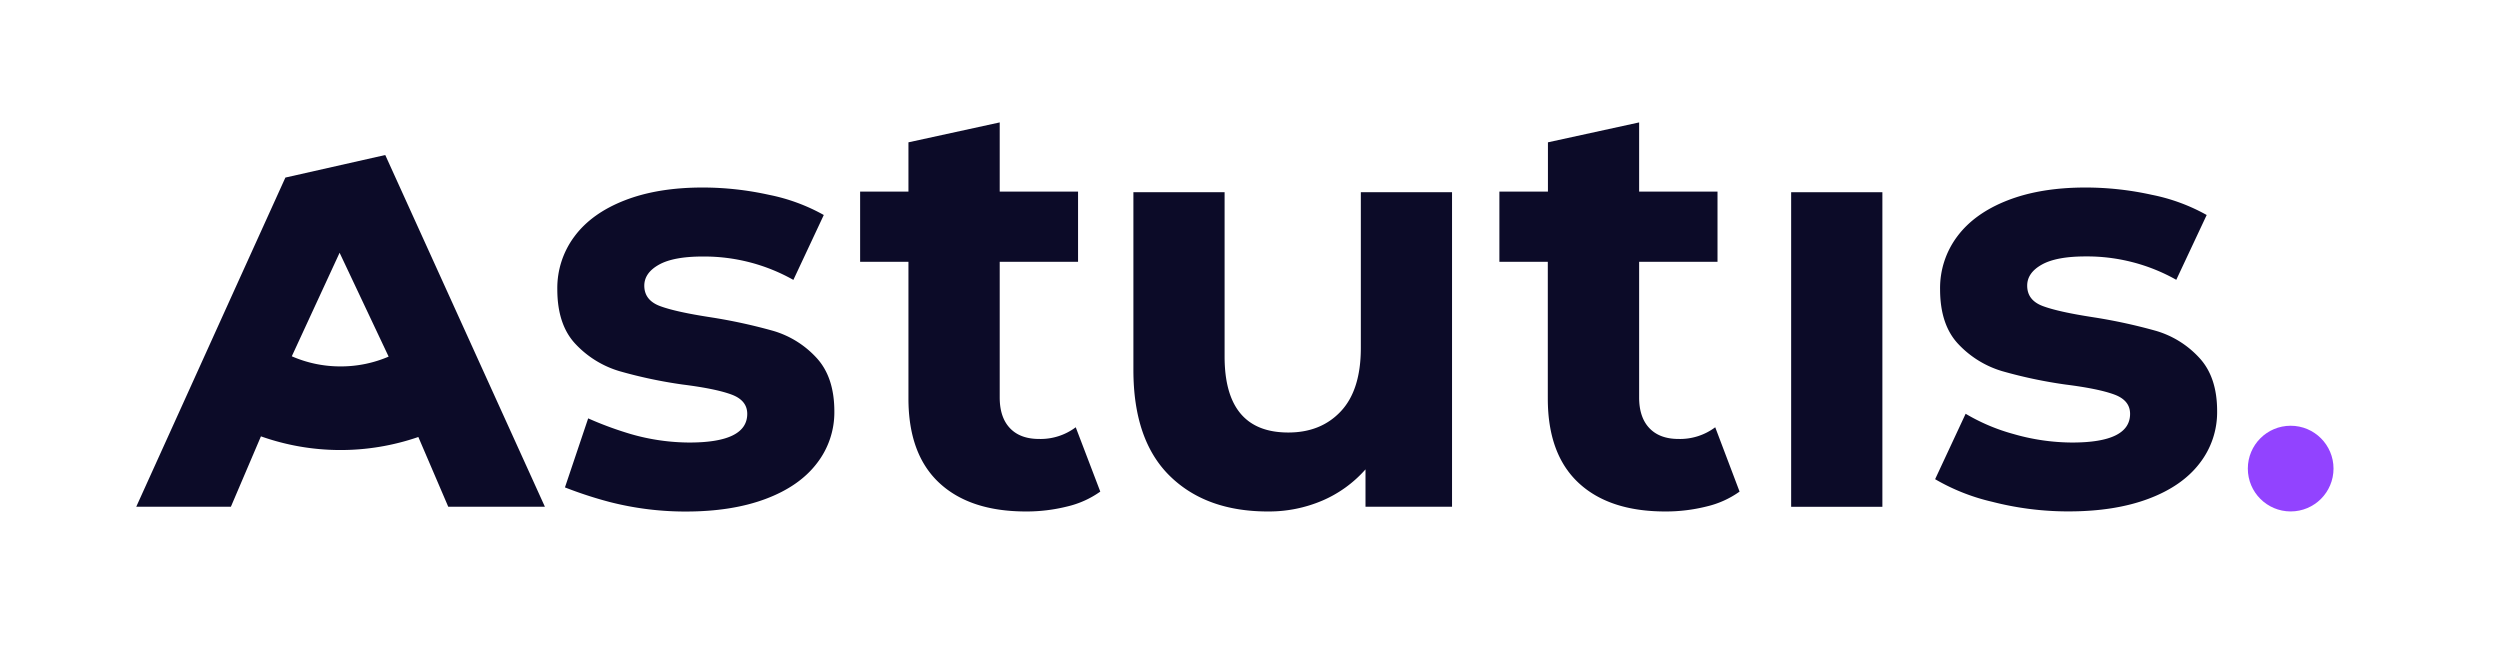 <svg id="Layer_1" data-name="Layer 1" xmlns="http://www.w3.org/2000/svg" viewBox="0 0 776.05 200.33"><defs><style>.cls-1{fill:#0c0b28;}.cls-2{fill:#9243ff;}</style></defs><path class="cls-1" d="M341.55,152.6a29.18,29.18,0,0,1-10.26,4.62,51.83,51.83,0,0,1-12.8,1.55q-17.42,0-26.95-8.9T282,123.74V81.26H267V59.48H282V44.18L310.33,38V59.48h24.32V81.26H310.33v42.11q0,6.18,3.17,9.53t9,3.36a18.19,18.19,0,0,0,11.43-3.63Z"/><path class="cls-1" d="M450.74,59.67v97.64H423.88V145.7a37.64,37.64,0,0,1-13.43,9.71,42.22,42.22,0,0,1-16.88,3.36q-19.24,0-30.49-11.08t-11.25-32.85V59.67h28.31v51q0,23.6,19.78,23.59,10.17,0,16.34-6.62T422.43,108V59.67Z"/><path class="cls-1" d="M540,152.6a29,29,0,0,1-10.25,4.62,51.83,51.83,0,0,1-12.8,1.55q-17.42,0-26.95-8.9t-9.53-26.13V81.26H465.44V59.48h15.07V44.18L508.82,38V59.48h24.33V81.26H508.82v42.11q0,6.18,3.18,9.53t9,3.36a18.21,18.21,0,0,0,11.44-3.63Z"/><rect class="cls-1" x="556.01" y="59.67" width="28.32" height="97.65"/><circle class="cls-2" cx="711.07" cy="145.46" r="13.3"/><path class="cls-1" d="M682.64,111a29.55,29.55,0,0,0-13.25-8.26,167.66,167.66,0,0,0-19.6-4.26q-10.71-1.64-15.61-3.45t-4.9-6.35c0-2.67,1.51-4.84,4.54-6.54s7.56-2.54,13.61-2.54a56.34,56.34,0,0,1,28.13,7.26L685,66.74a58,58,0,0,0-17-6.26,95.25,95.25,0,0,0-20.6-2.27q-14,0-24.23,4T607.59,73.37a26.71,26.71,0,0,0-5.35,16.43q0,11.07,5.71,17.06a30.68,30.68,0,0,0,13.52,8.34,144.4,144.4,0,0,0,19.79,4.18q10.15,1.28,15.06,3.09t4.9,6q0,8.91-18,8.9a66.39,66.39,0,0,1-18.15-2.63,60,60,0,0,1-14.9-6.3l-9.47,20.31a63.42,63.42,0,0,0,17.66,7,94.69,94.69,0,0,0,23.78,3q14.33,0,24.77-3.91t15.88-11a25.78,25.78,0,0,0,5.45-16.15Q688.27,117,682.64,111Z"/><path class="cls-1" d="M154,123.93,138.41,89.58,119.59,48.12l-31,7L73,89.5,57.34,124.09h0L42.29,157.31H71.67L81,135.45a74,74,0,0,0,48.86.2l9.29,21.66h30Zm-48.27-10.19a37.58,37.58,0,0,1-15.15-3.14l14.84-32.14,15.22,32.24A37.57,37.57,0,0,1,105.72,113.74Z"/><path class="cls-1" d="M253.39,111a29.55,29.55,0,0,0-13.25-8.26,167.66,167.66,0,0,0-19.6-4.26q-10.71-1.64-15.61-3.45T200,88.71c0-2.67,1.51-4.84,4.54-6.54s7.56-2.54,13.61-2.54a56.34,56.34,0,0,1,28.13,7.26l9.44-20.15a58,58,0,0,0-17-6.26,95.25,95.25,0,0,0-20.6-2.27q-14,0-24.23,4T178.34,73.37A26.74,26.74,0,0,0,173,89.8q0,11.07,5.72,17.06a30.68,30.68,0,0,0,13.52,8.34A144.4,144.4,0,0,0,212,119.38q10.16,1.28,15.06,3.09t4.9,6q0,8.91-18,8.9a66.34,66.34,0,0,1-18.15-2.63,108.49,108.49,0,0,1-13.23-4.87l-7.21,21.43a126.4,126.4,0,0,0,13.73,4.49,94.69,94.69,0,0,0,23.78,3q14.33,0,24.77-3.91t15.88-11A25.78,25.78,0,0,0,259,127.73Q259,117,253.39,111Z"/></svg>